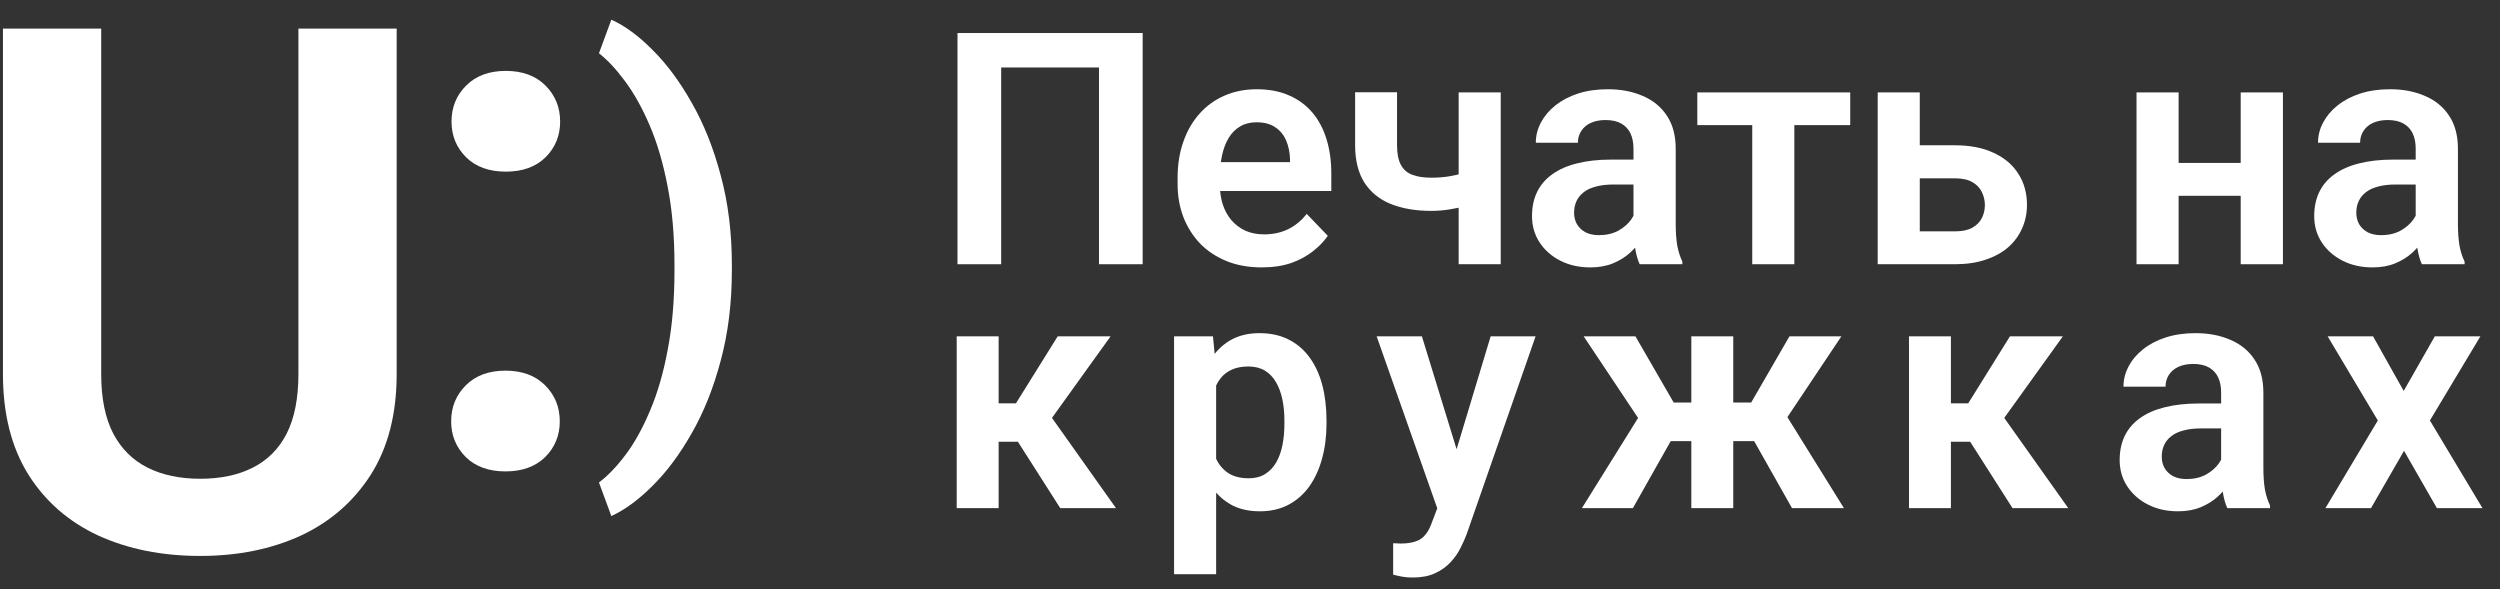 <svg width="123" height="29" viewBox="0 0 123 29" fill="none" xmlns="http://www.w3.org/2000/svg">
<rect x="0" y="0" width="123" height="29" fill="#333333" stroke="none"/>
<path d="M14.682 1.406H19.516V18.404C19.516 20.361 19.094 22.008 18.25 23.344C17.406 24.668 16.258 25.67 14.805 26.35C13.352 27.018 11.699 27.352 9.848 27.352C7.973 27.352 6.303 27.018 4.838 26.35C3.373 25.67 2.225 24.668 1.393 23.344C0.561 22.008 0.145 20.361 0.145 18.404V1.406H4.979V18.404C4.979 19.6 5.178 20.578 5.576 21.34C5.975 22.09 6.537 22.646 7.264 23.01C7.99 23.373 8.852 23.555 9.848 23.555C10.855 23.555 11.717 23.373 12.432 23.01C13.158 22.646 13.715 22.09 14.102 21.34C14.488 20.578 14.682 19.6 14.682 18.404V1.406Z" fill="white"/>
<path d="M22.197 20.732C22.197 20.029 22.438 19.438 22.918 18.957C23.398 18.477 24.049 18.236 24.869 18.236C25.689 18.236 26.34 18.477 26.82 18.957C27.301 19.438 27.541 20.029 27.541 20.732C27.541 21.424 27.301 22.01 26.82 22.49C26.34 22.959 25.689 23.193 24.869 23.193C24.049 23.193 23.398 22.959 22.918 22.49C22.438 22.01 22.197 21.424 22.197 20.732ZM22.215 5.984C22.215 5.281 22.455 4.689 22.936 4.209C23.416 3.729 24.066 3.488 24.887 3.488C25.707 3.488 26.357 3.729 26.838 4.209C27.318 4.689 27.559 5.281 27.559 5.984C27.559 6.676 27.318 7.262 26.838 7.742C26.357 8.211 25.707 8.445 24.887 8.445C24.066 8.445 23.416 8.211 22.936 7.742C22.455 7.262 22.215 6.676 22.215 5.984Z" fill="white"/>
<path d="M36.008 13.062V13.285C36.008 14.91 35.824 16.398 35.457 17.75C35.098 19.102 34.621 20.293 34.027 21.324C33.441 22.355 32.801 23.215 32.105 23.902C31.418 24.59 30.742 25.086 30.078 25.391L29.469 23.738C29.914 23.402 30.355 22.941 30.793 22.355C31.23 21.77 31.629 21.047 31.988 20.188C32.355 19.328 32.645 18.328 32.855 17.188C33.074 16.047 33.184 14.754 33.184 13.309V13.039C33.184 11.594 33.07 10.301 32.844 9.16C32.625 8.02 32.332 7.023 31.965 6.172C31.598 5.312 31.195 4.59 30.758 4.004C30.32 3.41 29.891 2.949 29.469 2.621L30.078 0.969C30.742 1.266 31.418 1.762 32.105 2.457C32.801 3.145 33.441 4.008 34.027 5.047C34.621 6.078 35.098 7.27 35.457 8.621C35.824 9.965 36.008 11.445 36.008 13.062Z" fill="white"/>
<path d="M56.219 1.625V13H54.07V3.32H49.258V13H47.109V1.625H56.219Z" fill="white"/>
<path d="M62.07 13.156C61.43 13.156 60.854 13.052 60.344 12.844C59.833 12.635 59.398 12.346 59.039 11.977C58.685 11.602 58.411 11.167 58.219 10.672C58.031 10.172 57.938 9.635 57.938 9.062V8.75C57.938 8.099 58.031 7.508 58.219 6.977C58.406 6.44 58.672 5.979 59.016 5.594C59.359 5.208 59.771 4.911 60.25 4.703C60.729 4.495 61.258 4.391 61.836 4.391C62.435 4.391 62.964 4.492 63.422 4.695C63.88 4.893 64.263 5.174 64.57 5.539C64.878 5.904 65.109 6.341 65.266 6.852C65.422 7.357 65.5 7.917 65.5 8.531V9.398H58.875V7.977H63.469V7.82C63.458 7.492 63.396 7.193 63.281 6.922C63.167 6.646 62.99 6.427 62.75 6.266C62.51 6.099 62.2 6.016 61.82 6.016C61.513 6.016 61.245 6.083 61.016 6.219C60.792 6.349 60.604 6.536 60.453 6.781C60.307 7.021 60.198 7.307 60.125 7.641C60.052 7.974 60.016 8.344 60.016 8.75V9.062C60.016 9.417 60.062 9.745 60.156 10.047C60.255 10.349 60.398 10.612 60.586 10.836C60.779 11.055 61.008 11.227 61.273 11.352C61.544 11.471 61.852 11.531 62.195 11.531C62.628 11.531 63.018 11.448 63.367 11.281C63.721 11.109 64.029 10.857 64.289 10.523L65.328 11.602C65.151 11.862 64.912 12.112 64.609 12.352C64.312 12.591 63.953 12.787 63.531 12.938C63.109 13.083 62.622 13.156 62.07 13.156Z" fill="white"/>
<path d="M73.836 4.547V13H71.766V4.547H73.836ZM72.898 8.227V9.852C72.701 9.945 72.461 10.034 72.18 10.117C71.904 10.195 71.612 10.258 71.305 10.305C71.003 10.352 70.708 10.375 70.422 10.375C69.646 10.375 68.977 10.26 68.414 10.031C67.857 9.802 67.427 9.451 67.125 8.977C66.823 8.497 66.672 7.885 66.672 7.141V4.539H68.734V7.141C68.734 7.542 68.794 7.859 68.914 8.094C69.034 8.328 69.219 8.495 69.469 8.594C69.719 8.693 70.037 8.742 70.422 8.742C70.719 8.742 71.003 8.721 71.273 8.68C71.544 8.633 71.812 8.573 72.078 8.5C72.349 8.422 72.622 8.331 72.898 8.227Z" fill="white"/>
<path d="M80.367 11.203V7.305C80.367 7.018 80.318 6.771 80.219 6.562C80.12 6.354 79.969 6.193 79.766 6.078C79.562 5.964 79.305 5.906 78.992 5.906C78.716 5.906 78.474 5.953 78.266 6.047C78.062 6.141 77.906 6.273 77.797 6.445C77.688 6.612 77.633 6.805 77.633 7.023H75.562C75.562 6.674 75.646 6.344 75.812 6.031C75.979 5.714 76.216 5.432 76.523 5.188C76.836 4.938 77.208 4.742 77.641 4.602C78.078 4.461 78.568 4.391 79.109 4.391C79.75 4.391 80.32 4.5 80.82 4.719C81.326 4.932 81.721 5.255 82.008 5.688C82.299 6.12 82.445 6.664 82.445 7.32V11.008C82.445 11.43 82.471 11.792 82.523 12.094C82.581 12.391 82.664 12.648 82.773 12.867V13H80.672C80.573 12.787 80.497 12.516 80.445 12.188C80.393 11.854 80.367 11.526 80.367 11.203ZM80.656 7.852L80.672 9.078H79.367C79.044 9.078 78.76 9.112 78.516 9.18C78.271 9.242 78.07 9.336 77.914 9.461C77.758 9.581 77.641 9.727 77.562 9.898C77.484 10.065 77.445 10.255 77.445 10.469C77.445 10.677 77.492 10.865 77.586 11.031C77.685 11.198 77.826 11.331 78.008 11.43C78.195 11.523 78.414 11.57 78.664 11.57C79.029 11.57 79.346 11.497 79.617 11.352C79.888 11.2 80.099 11.018 80.25 10.805C80.401 10.591 80.482 10.388 80.492 10.195L81.086 11.086C81.013 11.3 80.904 11.526 80.758 11.766C80.612 12.005 80.424 12.229 80.195 12.438C79.966 12.646 79.69 12.818 79.367 12.953C79.044 13.088 78.669 13.156 78.242 13.156C77.695 13.156 77.206 13.047 76.773 12.828C76.341 12.609 76 12.31 75.75 11.93C75.5 11.55 75.375 11.117 75.375 10.633C75.375 10.185 75.458 9.789 75.625 9.445C75.792 9.102 76.039 8.812 76.367 8.578C76.695 8.339 77.102 8.159 77.586 8.039C78.076 7.914 78.635 7.852 79.266 7.852H80.656Z" fill="white"/>
<path d="M88.281 4.547V13H86.211V4.547H88.281ZM91.031 4.547V6.156H83.508V4.547H91.031Z" fill="white"/>
<path d="M93.711 7.148H96.18C96.93 7.148 97.568 7.273 98.094 7.523C98.625 7.768 99.029 8.112 99.305 8.555C99.586 8.992 99.727 9.5 99.727 10.078C99.727 10.495 99.646 10.883 99.484 11.242C99.328 11.596 99.099 11.906 98.797 12.172C98.495 12.432 98.122 12.635 97.68 12.781C97.242 12.927 96.742 13 96.18 13H92.383V4.547H94.453V11.383H96.18C96.539 11.383 96.826 11.323 97.039 11.203C97.258 11.078 97.414 10.919 97.508 10.727C97.607 10.529 97.656 10.318 97.656 10.094C97.656 9.865 97.607 9.651 97.508 9.453C97.414 9.25 97.258 9.086 97.039 8.961C96.826 8.836 96.539 8.773 96.18 8.773H93.711V7.148Z" fill="white"/>
<path d="M110.875 8.016V9.633H106.539V8.016H110.875ZM107.188 4.547V13H105.117V4.547H107.188ZM112.32 4.547V13H110.242V4.547H112.32Z" fill="white"/>
<path d="M118.852 11.203V7.305C118.852 7.018 118.802 6.771 118.703 6.562C118.604 6.354 118.453 6.193 118.25 6.078C118.047 5.964 117.789 5.906 117.477 5.906C117.201 5.906 116.958 5.953 116.75 6.047C116.547 6.141 116.391 6.273 116.281 6.445C116.172 6.612 116.117 6.805 116.117 7.023H114.047C114.047 6.674 114.13 6.344 114.297 6.031C114.464 5.714 114.701 5.432 115.008 5.188C115.32 4.938 115.693 4.742 116.125 4.602C116.562 4.461 117.052 4.391 117.594 4.391C118.234 4.391 118.805 4.5 119.305 4.719C119.81 4.932 120.206 5.255 120.492 5.688C120.784 6.12 120.93 6.664 120.93 7.32V11.008C120.93 11.43 120.956 11.792 121.008 12.094C121.065 12.391 121.148 12.648 121.258 12.867V13H119.156C119.057 12.787 118.982 12.516 118.93 12.188C118.878 11.854 118.852 11.526 118.852 11.203ZM119.141 7.852L119.156 9.078H117.852C117.529 9.078 117.245 9.112 117 9.18C116.755 9.242 116.555 9.336 116.398 9.461C116.242 9.581 116.125 9.727 116.047 9.898C115.969 10.065 115.93 10.255 115.93 10.469C115.93 10.677 115.977 10.865 116.07 11.031C116.169 11.198 116.31 11.331 116.492 11.43C116.68 11.523 116.898 11.57 117.148 11.57C117.513 11.57 117.831 11.497 118.102 11.352C118.372 11.2 118.583 11.018 118.734 10.805C118.885 10.591 118.966 10.388 118.977 10.195L119.57 11.086C119.497 11.3 119.388 11.526 119.242 11.766C119.096 12.005 118.909 12.229 118.68 12.438C118.451 12.646 118.174 12.818 117.852 12.953C117.529 13.088 117.154 13.156 116.727 13.156C116.18 13.156 115.69 13.047 115.258 12.828C114.826 12.609 114.484 12.31 114.234 11.93C113.984 11.55 113.859 11.117 113.859 10.633C113.859 10.185 113.943 9.789 114.109 9.445C114.276 9.102 114.523 8.812 114.852 8.578C115.18 8.339 115.586 8.159 116.07 8.039C116.56 7.914 117.12 7.852 117.75 7.852H119.141Z" fill="white"/>
<path d="M49.133 16.547V25H47.07V16.547H49.133ZM54.641 16.547L50.914 21.734H48.719L48.461 19.844H49.984L52.039 16.547H54.641ZM52.164 25L49.852 21.375L51.57 20.297L54.906 25H52.164Z" fill="white"/>
<path d="M59.834 18.172V28.25H57.764V16.547H59.678L59.834 18.172ZM65.264 20.688V20.852C65.264 21.466 65.191 22.037 65.045 22.562C64.904 23.083 64.696 23.539 64.42 23.93C64.144 24.315 63.8 24.617 63.389 24.836C62.983 25.049 62.514 25.156 61.983 25.156C61.462 25.156 61.008 25.057 60.623 24.859C60.238 24.656 59.912 24.37 59.647 24C59.381 23.63 59.167 23.201 59.006 22.711C58.85 22.216 58.733 21.677 58.654 21.094V20.57C58.733 19.951 58.85 19.388 59.006 18.883C59.167 18.372 59.381 17.932 59.647 17.562C59.912 17.188 60.235 16.898 60.615 16.695C61.001 16.492 61.451 16.391 61.967 16.391C62.503 16.391 62.975 16.492 63.381 16.695C63.792 16.898 64.139 17.19 64.42 17.57C64.701 17.951 64.912 18.404 65.053 18.93C65.193 19.456 65.264 20.042 65.264 20.688ZM63.193 20.852V20.688C63.193 20.312 63.16 19.966 63.092 19.648C63.024 19.326 62.92 19.044 62.779 18.805C62.639 18.56 62.456 18.37 62.233 18.234C62.008 18.099 61.738 18.031 61.42 18.031C61.102 18.031 60.829 18.083 60.6 18.188C60.37 18.292 60.183 18.44 60.037 18.633C59.891 18.826 59.777 19.055 59.693 19.32C59.615 19.581 59.563 19.87 59.537 20.188V21.484C59.584 21.87 59.675 22.216 59.811 22.523C59.946 22.831 60.144 23.076 60.404 23.258C60.67 23.44 61.014 23.531 61.436 23.531C61.753 23.531 62.024 23.461 62.248 23.32C62.472 23.18 62.654 22.987 62.795 22.742C62.936 22.492 63.037 22.206 63.1 21.883C63.162 21.56 63.193 21.216 63.193 20.852Z" fill="white"/>
<path d="M71.074 24.062L73.34 16.547H75.551L72.16 26.281C72.082 26.49 71.981 26.716 71.856 26.961C71.736 27.206 71.574 27.438 71.371 27.656C71.168 27.88 70.913 28.062 70.606 28.203C70.303 28.344 69.936 28.414 69.504 28.414C69.317 28.414 69.15 28.401 69.004 28.375C68.858 28.349 68.705 28.315 68.543 28.273V26.727C68.595 26.732 68.655 26.734 68.723 26.734C68.796 26.74 68.858 26.742 68.91 26.742C69.212 26.742 69.462 26.706 69.66 26.633C69.858 26.565 70.017 26.453 70.137 26.297C70.262 26.146 70.366 25.948 70.449 25.703L71.074 24.062ZM69.957 16.547L71.871 22.773L72.207 24.953L70.785 25.211L67.731 16.547H69.957Z" fill="white"/>
<path d="M81.354 21.703L77.916 16.547H80.463L82.346 19.805H83.979L83.721 21.703H81.354ZM82.385 21.375L80.338 25H77.83L80.76 20.297L82.385 21.375ZM85.276 16.547V25H83.213V16.547H85.276ZM90.596 16.547L87.151 21.703H84.783L84.526 19.805H86.158L88.041 16.547H90.596ZM88.166 25L86.119 21.375L87.799 20.297L90.721 25H88.166Z" fill="white"/>
<path d="M95.985 16.547V25H93.922V16.547H95.985ZM101.493 16.547L97.766 21.734H95.571L95.313 19.844H96.836L98.891 16.547H101.493ZM99.016 25L96.703 21.375L98.422 20.297L101.758 25H99.016Z" fill="white"/>
<path d="M109.28 23.203V19.305C109.28 19.018 109.23 18.771 109.131 18.562C109.032 18.354 108.881 18.193 108.678 18.078C108.475 17.963 108.217 17.906 107.905 17.906C107.629 17.906 107.386 17.953 107.178 18.047C106.975 18.141 106.819 18.273 106.709 18.445C106.6 18.612 106.545 18.805 106.545 19.023H104.475C104.475 18.674 104.558 18.344 104.725 18.031C104.892 17.713 105.129 17.432 105.436 17.188C105.748 16.938 106.121 16.742 106.553 16.602C106.991 16.461 107.48 16.391 108.022 16.391C108.662 16.391 109.233 16.5 109.733 16.719C110.238 16.932 110.634 17.255 110.92 17.688C111.212 18.12 111.358 18.664 111.358 19.32V23.008C111.358 23.43 111.384 23.792 111.436 24.094C111.493 24.391 111.577 24.648 111.686 24.867V25H109.584C109.485 24.787 109.41 24.516 109.358 24.188C109.306 23.854 109.28 23.526 109.28 23.203ZM109.569 19.852L109.584 21.078H108.28C107.957 21.078 107.673 21.112 107.428 21.18C107.183 21.242 106.983 21.336 106.827 21.461C106.67 21.581 106.553 21.727 106.475 21.898C106.397 22.065 106.358 22.255 106.358 22.469C106.358 22.677 106.405 22.865 106.498 23.031C106.597 23.198 106.738 23.331 106.92 23.43C107.108 23.523 107.327 23.57 107.577 23.57C107.941 23.57 108.259 23.497 108.53 23.352C108.801 23.201 109.011 23.018 109.162 22.805C109.314 22.591 109.394 22.388 109.405 22.195L109.998 23.086C109.926 23.299 109.816 23.526 109.67 23.766C109.524 24.005 109.337 24.229 109.108 24.438C108.879 24.646 108.603 24.818 108.28 24.953C107.957 25.088 107.582 25.156 107.155 25.156C106.608 25.156 106.118 25.047 105.686 24.828C105.254 24.609 104.912 24.31 104.662 23.93C104.412 23.549 104.287 23.117 104.287 22.633C104.287 22.185 104.371 21.789 104.537 21.445C104.704 21.102 104.952 20.812 105.28 20.578C105.608 20.338 106.014 20.159 106.498 20.039C106.988 19.914 107.548 19.852 108.178 19.852H109.569Z" fill="white"/>
<path d="M116.754 16.547L118.262 19.234L119.793 16.547H122.036L119.551 20.688L122.137 25H119.895L118.278 22.18L116.653 25H114.411L116.989 20.688L114.52 16.547H116.754Z" fill="white"/>
</svg>
